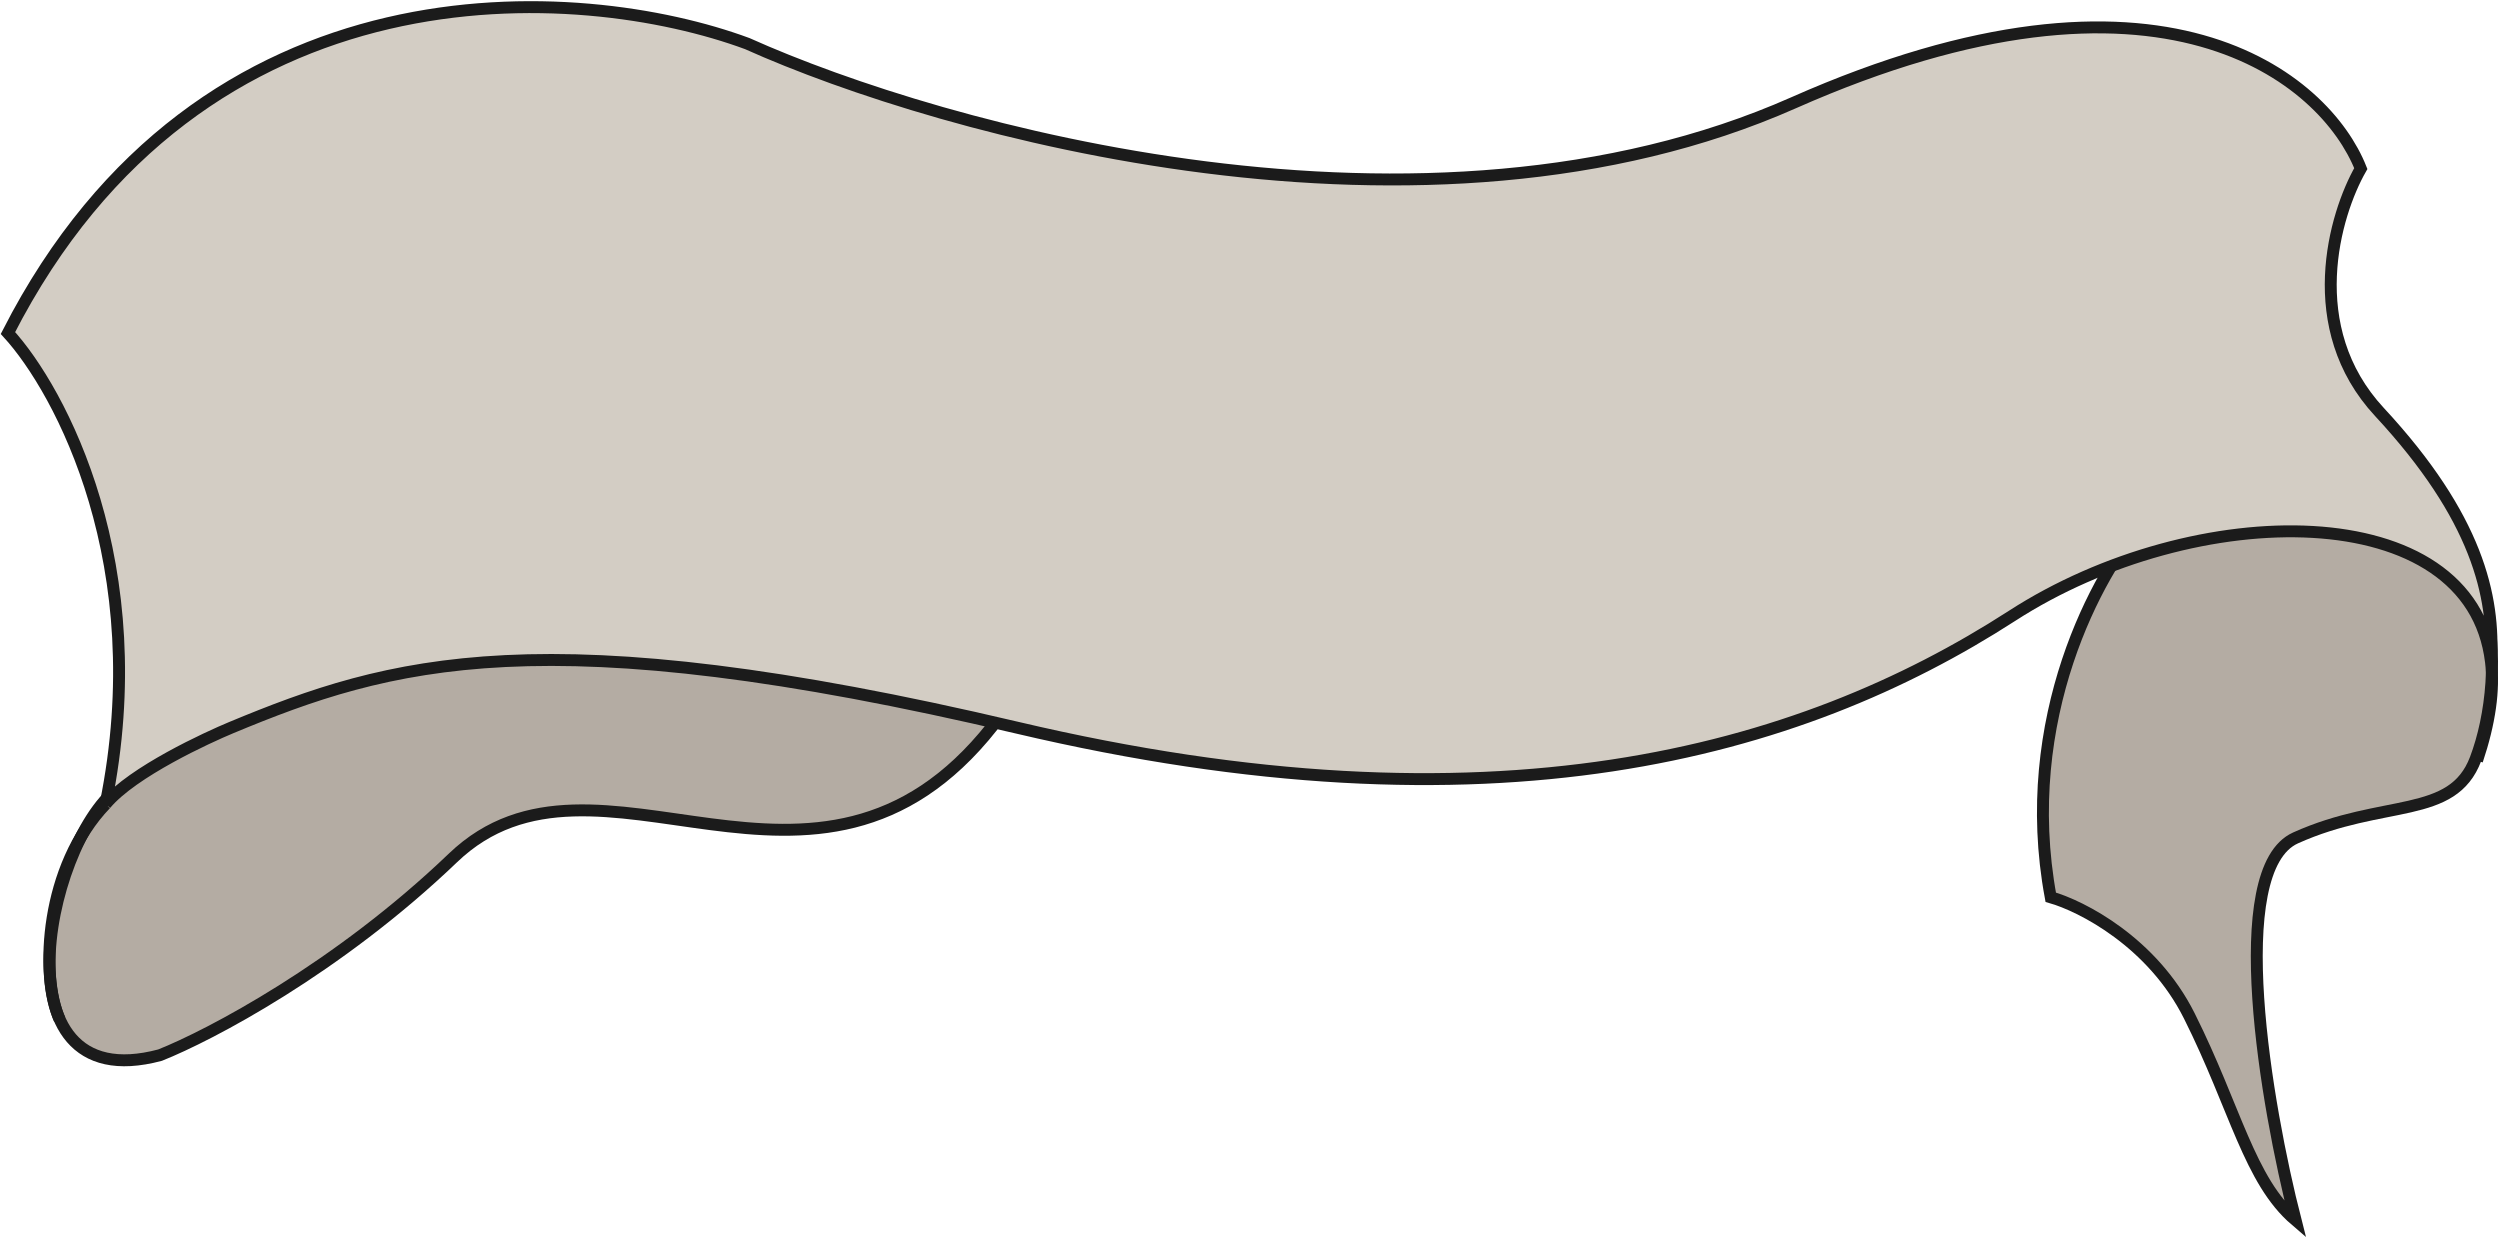 <svg width="629" height="312" viewBox="0 0 629 312" fill="none" xmlns="http://www.w3.org/2000/svg">
<path d="M31.5 197C84.531 157.846 201.708 77.2 253.179 58.671C267.119 62.447 294.6 75 293 95C291.4 115 263.447 161.833 249.67 182.75C205.218 238.999 150.237 181.096 113.973 215.838C84.962 243.632 52.754 260.507 40.276 265.47C-3.007 277.051 12.5 208 31.5 197Z" fill="#B4ACA3" stroke="#1B1B1B" stroke-width="3"/>
<path d="M515.965 225.747C507.598 180.643 527.973 143.94 539.206 131.227C545.404 122.383 565.005 107.017 593.825 116.303C629.849 127.911 631.011 169.367 622.876 190.924C617.066 206.321 599.635 200.873 577.555 210.822C559.892 218.782 570.196 278.257 577.555 307C565.935 297.051 562.449 278.81 550.828 255.595C541.531 237.023 523.712 227.958 515.965 225.747Z" fill="#B4ACA3" stroke="#1B1B1B" stroke-width="3"/>
<path d="M255.872 183.077C136.54 154.944 97.933 166.529 58.157 183.077C52.306 185.511 33.418 194.142 26.568 202.308C38.735 142.231 15.259 98.261 2 83.786C50.669 -11.534 146.29 -4.473 188.016 10.972C237.153 33.037 358.59 66.907 451.247 25.866C543.905 -15.174 585.008 19.798 593.977 42.415C587.347 53.999 579.002 82.462 598.657 103.644C623.225 130.122 627.763 149.981 626.734 166.529C621.727 124.551 552.31 125.19 506.233 154.945C452.417 189.697 375.203 211.21 255.872 183.077Z" fill="#D3CDC4"/>
<path d="M15 256.5C9.96 244.954 11.5 218 26.568 202.308M623.225 191.352C626.421 181.833 627.576 173.58 626.734 166.529M26.568 202.308C33.418 194.142 52.306 185.511 58.157 183.077C97.933 166.529 136.54 154.944 255.872 183.077C375.203 211.21 452.417 189.697 506.233 154.945C552.31 125.19 621.727 124.551 626.734 166.529M26.568 202.308C38.735 142.231 15.259 98.261 2 83.786C50.669 -11.534 146.29 -4.473 188.016 10.972C237.153 33.037 358.59 66.907 451.247 25.866C543.905 -15.174 585.008 19.798 593.977 42.415C587.347 53.999 579.002 82.462 598.657 103.644C623.225 130.122 627.763 149.981 626.734 166.529" stroke="#1B1B1B" stroke-width="3"/>
</svg>

